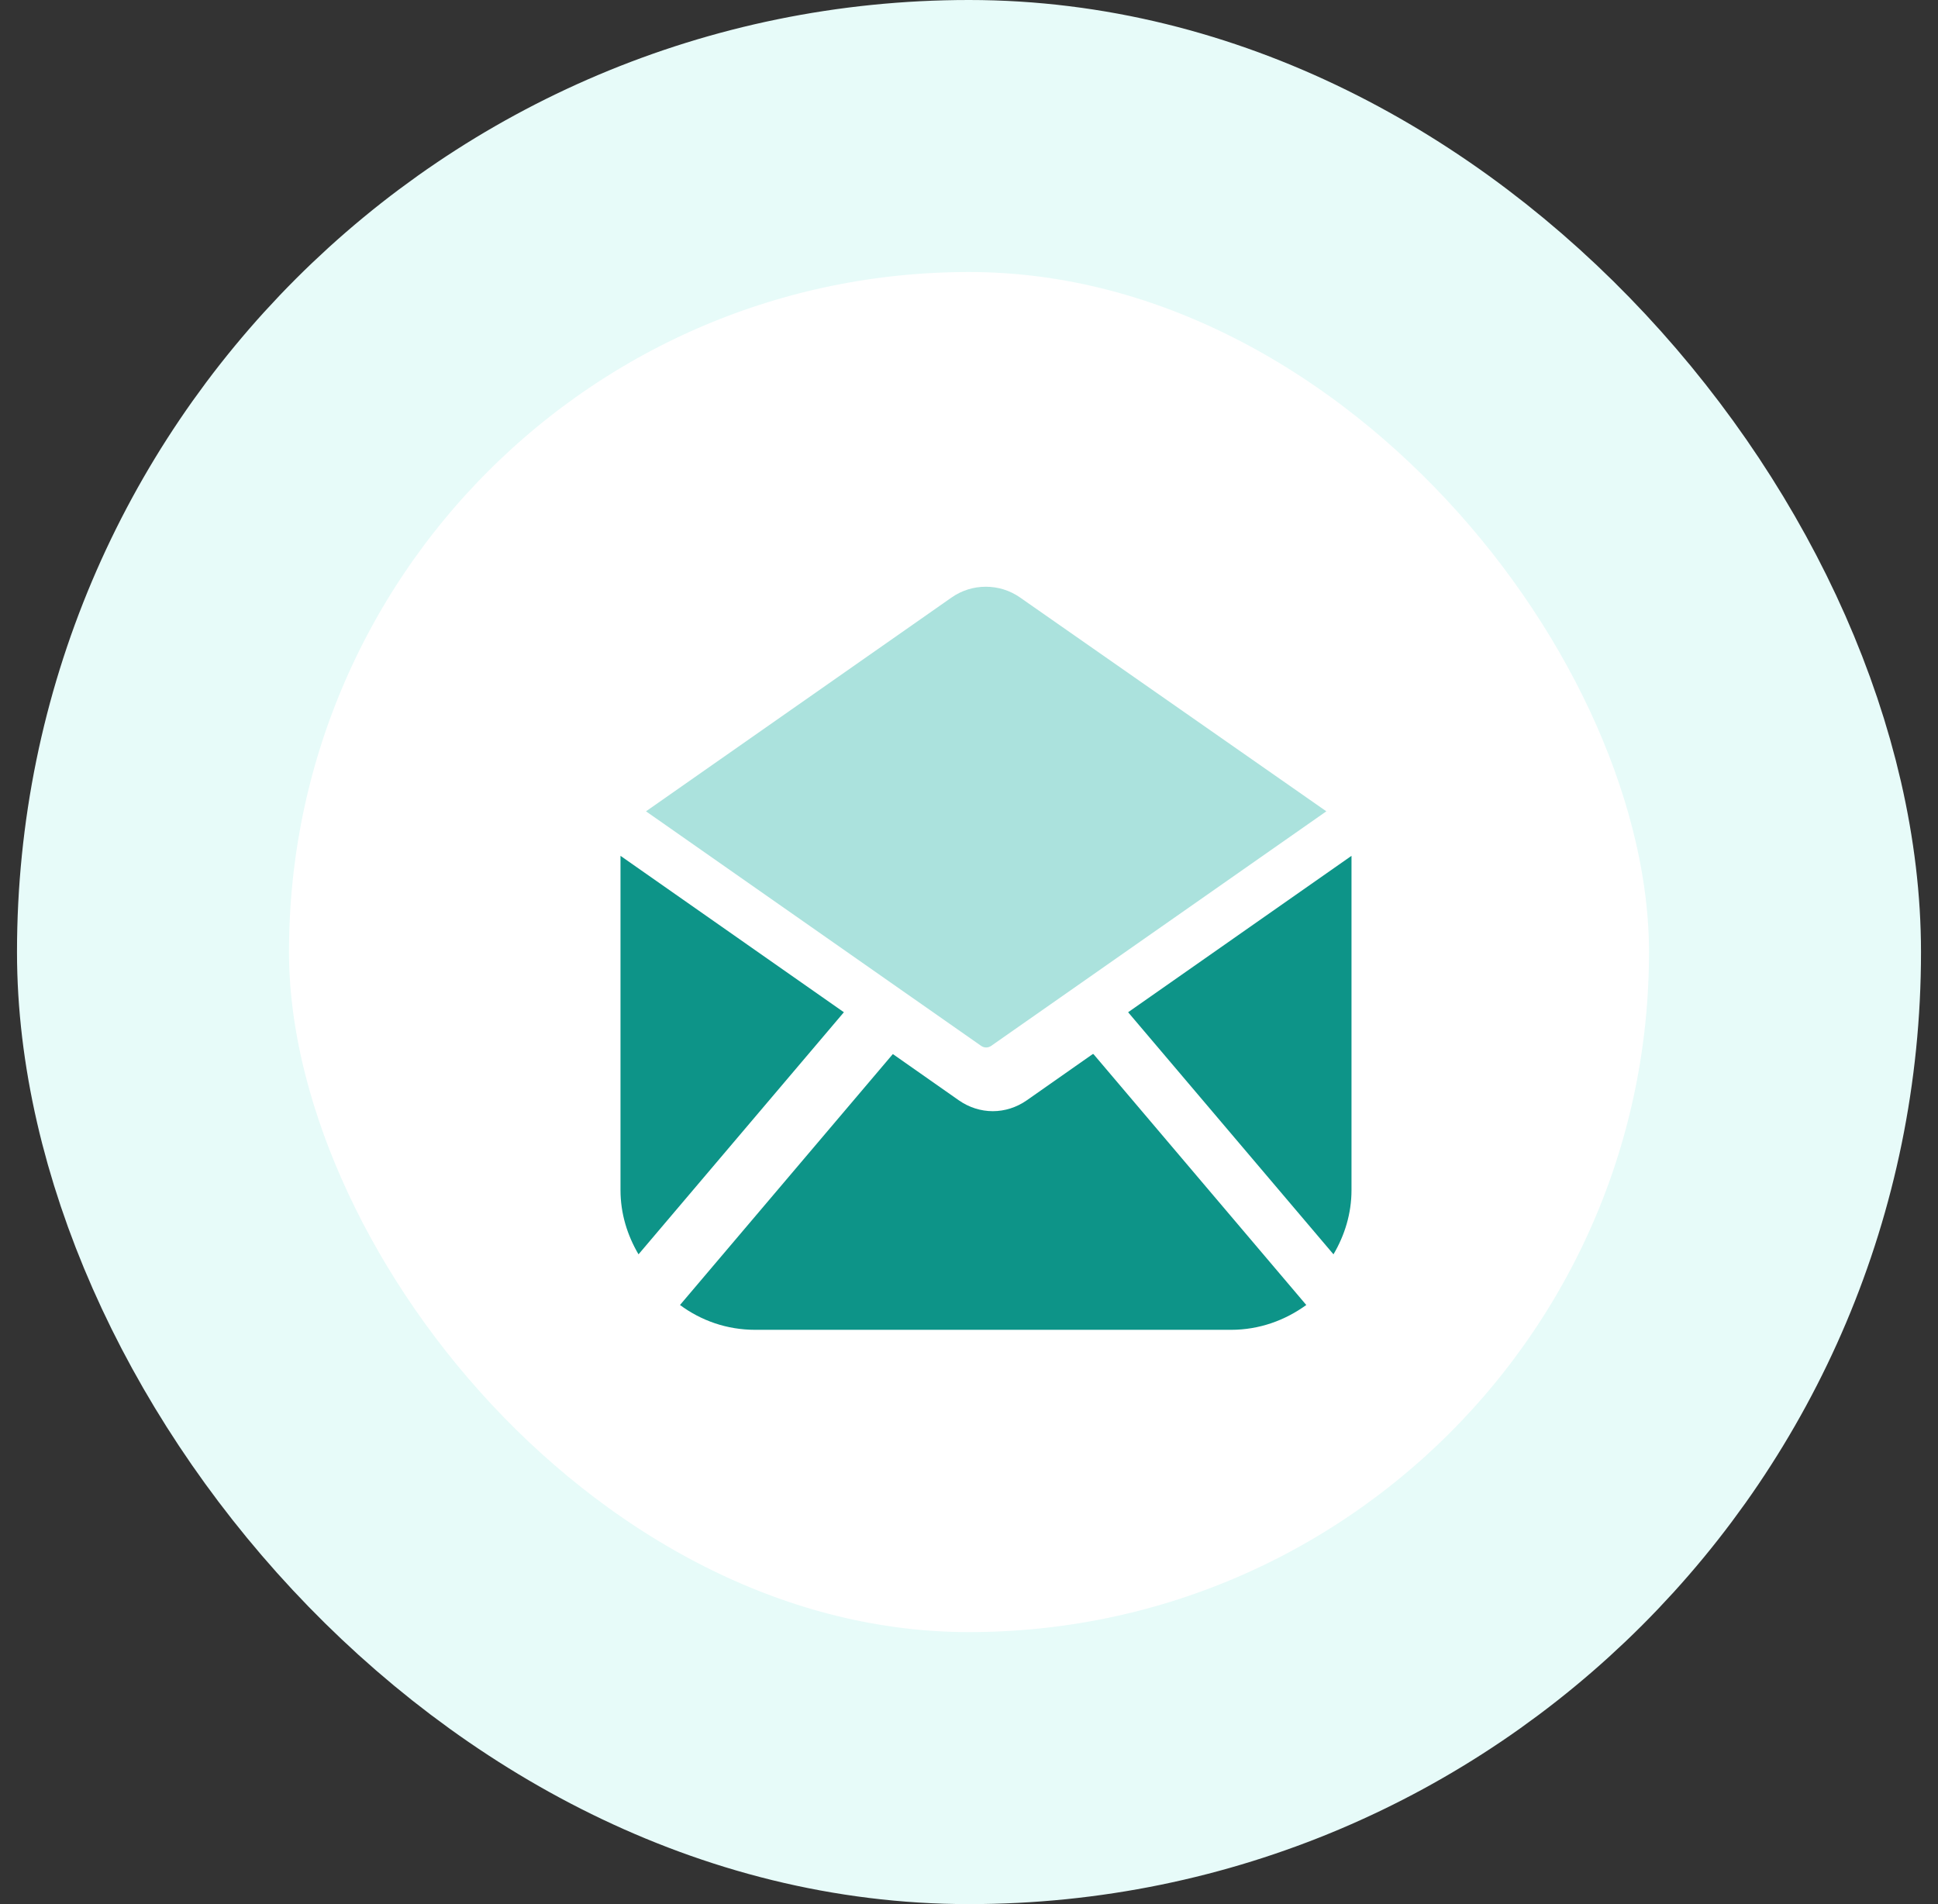 <svg width="57" height="56" viewBox="0 0 57 56" fill="none" xmlns="http://www.w3.org/2000/svg">
<rect x="0" y="0" width="57" height="56" fill="#333333" stroke="none"/>
<rect x="4.5" y="4" width="48" height="48" rx="24" fill="white"/>
<path d="M33.18 29.77L39.75 25.17V35C39.75 35.69 39.55 36.33 39.22 36.89L33.18 29.77Z" fill="#0D9488"/>
<path d="M28.86 30.761C28.95 30.821 29.06 30.821 29.15 30.761L39.01 23.861L30 17.571C29.4 17.151 28.59 17.151 27.99 17.571L19 23.861L28.86 30.761Z" fill="#ABE2DD"/>
<path d="M18.25 25.17V35C18.25 35.69 18.45 36.33 18.78 36.89L24.82 29.77L18.25 25.17Z" fill="#0D9488"/>
<path d="M32.14 31L30.2 32.36C29.9 32.57 29.55 32.68 29.2 32.68C28.85 32.68 28.5 32.57 28.2 32.36L26.26 31L20 38.38C20.62 38.84 21.38 39.11 22.21 39.11H36.21C37.04 39.11 37.8 38.83 38.42 38.38L32.16 31H32.14Z" fill="#0D9488"/>
<rect x="4.5" y="4" width="48" height="48" rx="24" stroke="#E7FBF9" stroke-width="8"/>
</svg>

